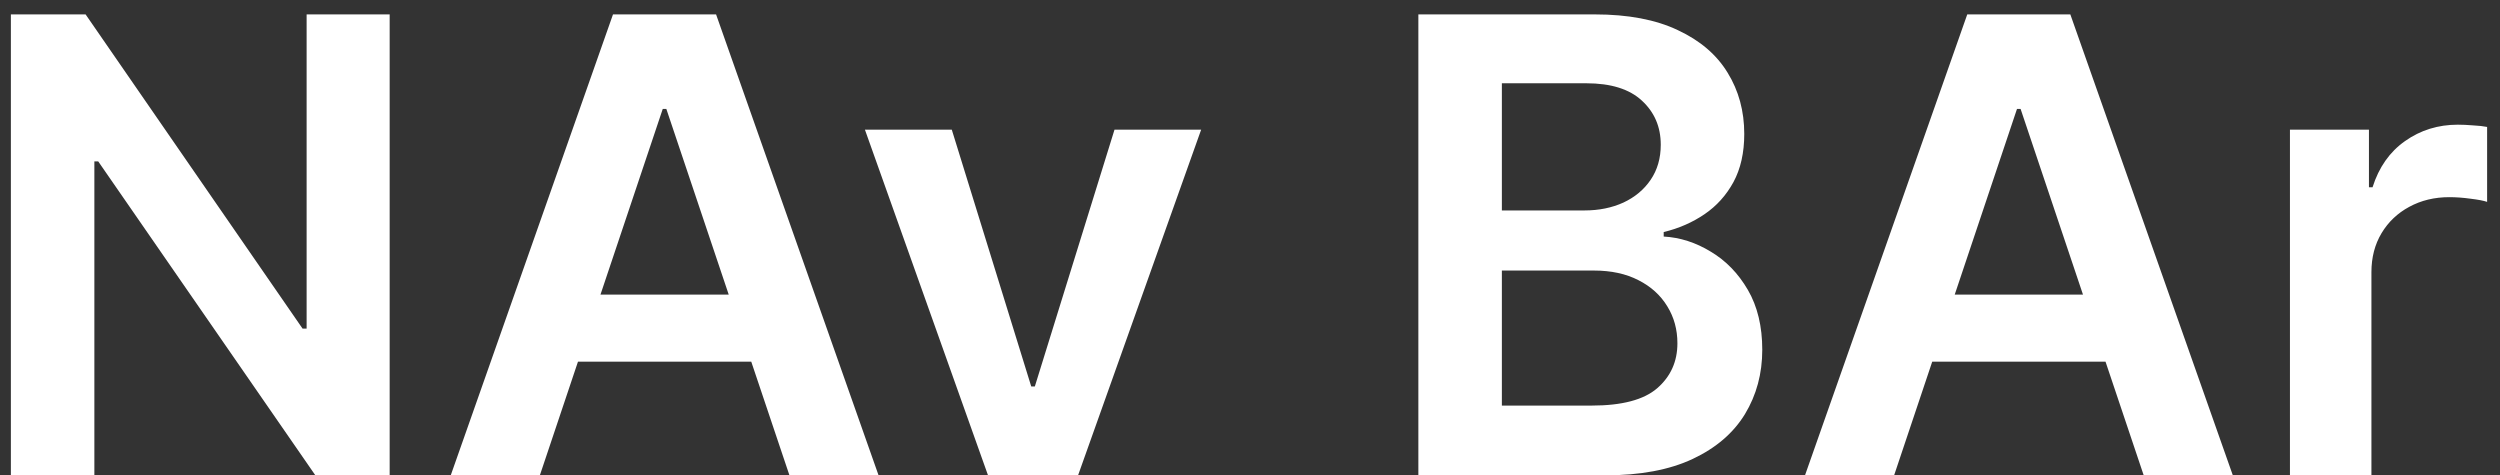 <svg width="142" height="27" viewBox="0 0 142 27" fill="none" xmlns="http://www.w3.org/2000/svg">
<rect x="0" y="0" width="142" height="27" fill="#333333" stroke="none"/>
<path d="M22.133 0.818V27H17.914L5.578 9.166H5.36V27H0.618V0.818H4.862L17.186 18.665H17.416V0.818H22.133ZM30.663 27H25.601L34.818 0.818H40.673L49.903 27H44.841L37.848 6.188H37.644L30.663 27ZM30.829 16.734H44.636V20.544H30.829V16.734ZM68.226 7.364L61.233 27H56.12L49.127 7.364H54.061L58.574 21.95H58.779L63.304 7.364H68.226ZM80.563 27V0.818H90.586C92.478 0.818 94.05 1.116 95.303 1.713C96.564 2.301 97.506 3.107 98.128 4.129C98.759 5.152 99.074 6.311 99.074 7.607C99.074 8.672 98.87 9.584 98.461 10.342C98.052 11.092 97.502 11.702 96.811 12.171C96.121 12.639 95.35 12.976 94.498 13.18V13.436C95.427 13.487 96.317 13.773 97.169 14.293C98.03 14.804 98.733 15.528 99.279 16.466C99.824 17.403 100.097 18.537 100.097 19.866C100.097 21.222 99.769 22.44 99.113 23.523C98.456 24.597 97.468 25.445 96.147 26.067C94.826 26.689 93.164 27 91.161 27H80.563ZM85.306 23.037H90.407C92.128 23.037 93.368 22.709 94.127 22.053C94.894 21.388 95.277 20.535 95.277 19.496C95.277 18.72 95.086 18.021 94.702 17.399C94.319 16.768 93.773 16.274 93.066 15.916C92.358 15.55 91.515 15.367 90.534 15.367H85.306V23.037ZM85.306 11.953H89.998C90.816 11.953 91.553 11.804 92.209 11.506C92.865 11.199 93.381 10.768 93.756 10.214C94.14 9.652 94.331 8.987 94.331 8.22C94.331 7.206 93.973 6.371 93.257 5.714C92.55 5.058 91.498 4.73 90.1 4.73H85.306V11.953ZM107.585 27H102.523L111.74 0.818H117.595L126.825 27H121.763L114.77 6.188H114.565L107.585 27ZM107.751 16.734H121.558V20.544H107.751V16.734ZM130.069 27V7.364H134.556V10.636H134.761C135.119 9.503 135.733 8.629 136.602 8.016C137.48 7.393 138.481 7.082 139.606 7.082C139.862 7.082 140.147 7.095 140.463 7.121C140.787 7.138 141.055 7.168 141.268 7.21V11.467C141.072 11.399 140.761 11.339 140.335 11.288C139.917 11.229 139.512 11.199 139.12 11.199C138.277 11.199 137.518 11.382 136.845 11.749C136.18 12.107 135.656 12.605 135.272 13.244C134.889 13.883 134.697 14.621 134.697 15.456V27H130.069Z" fill="white"/>
</svg>
